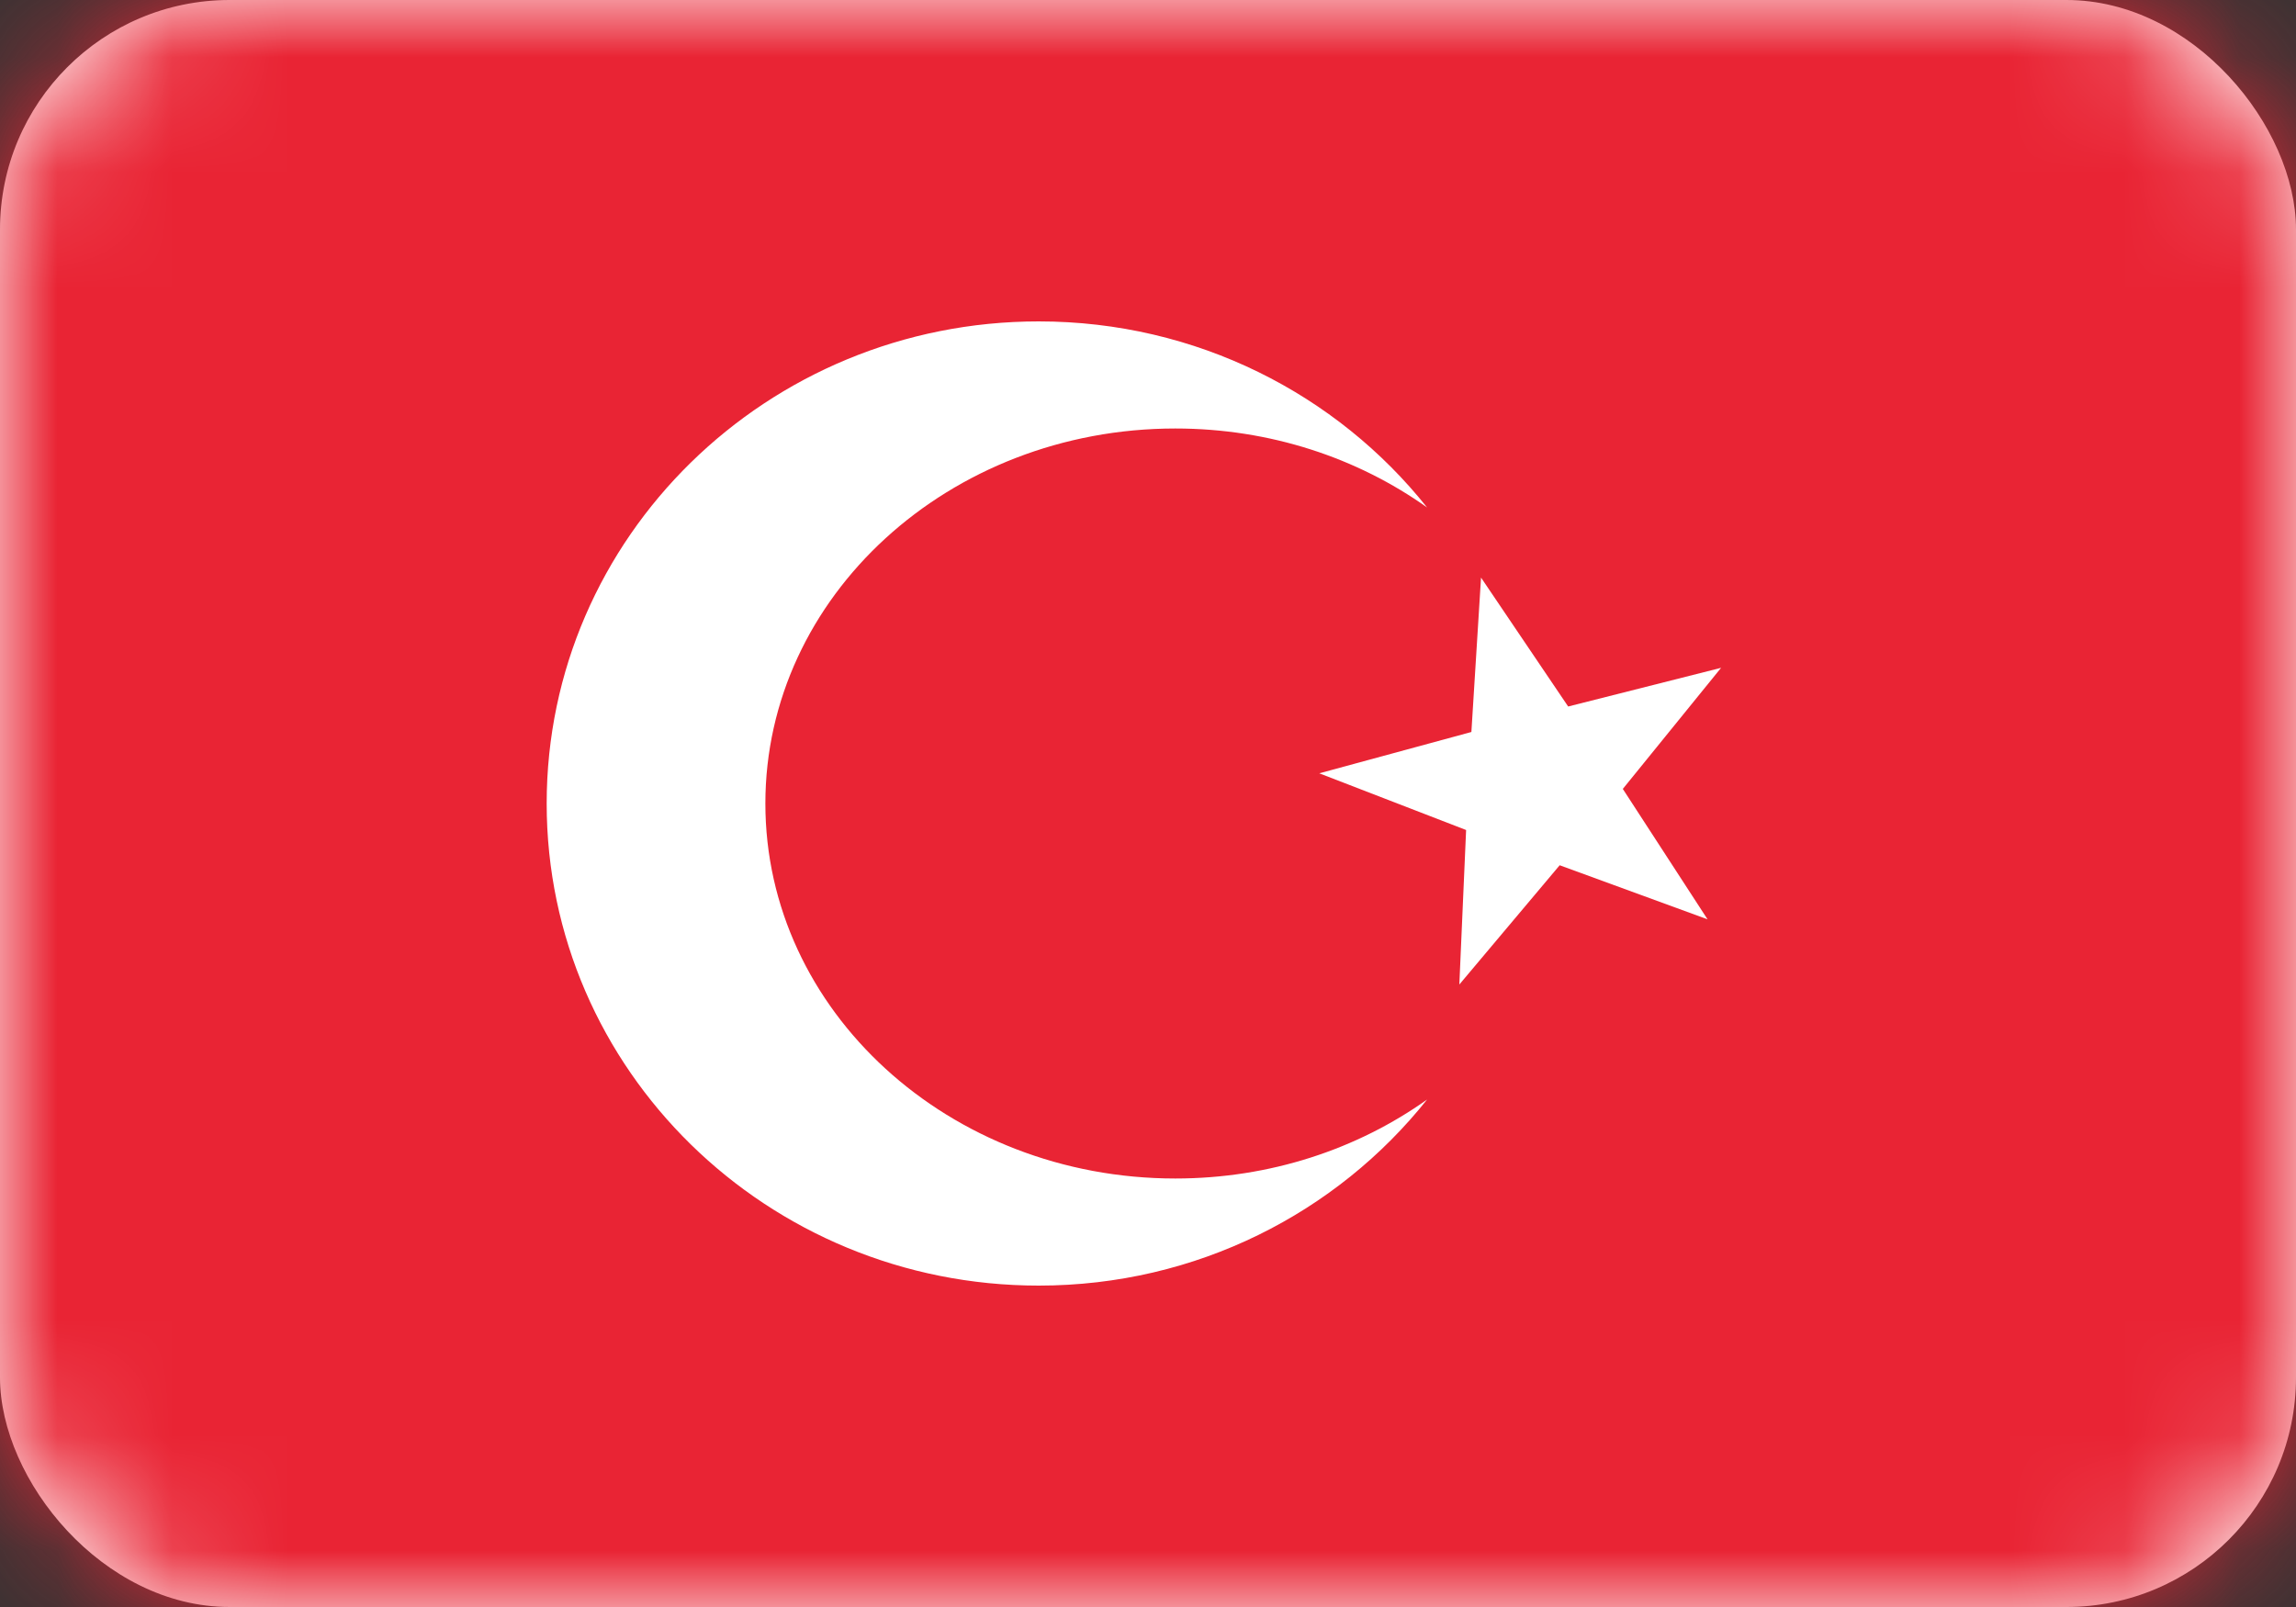 <svg width="20" height="14" viewBox="0 0 20 14" fill="none" xmlns="http://www.w3.org/2000/svg">
<rect x="0" y="0" width="20" height="14" fill="#333333" stroke="none"/>
<rect width="20" height="14" rx="2" fill="white"/>
<mask id="mask0_3245_60922" style="mask-type:luminance" maskUnits="userSpaceOnUse" x="0" y="0" width="20" height="14">
<rect width="20" height="14" rx="2" fill="white"/>
</mask>
<g mask="url(#mask0_3245_60922)">
<rect width="20" height="14" fill="#E92434"/>
<path fill-rule="evenodd" clip-rule="evenodd" d="M13.586 7.538L12.712 8.577L12.771 7.231L11.492 6.737L12.817 6.377L12.901 5.032L13.66 6.155L14.992 5.818L14.136 6.873L14.874 8.009L13.586 7.538Z" fill="white"/>
<path fill-rule="evenodd" clip-rule="evenodd" d="M12.431 9.579C11.646 10.565 10.423 11.2 9.048 11.2C6.681 11.2 4.762 9.32 4.762 7C4.762 4.68 6.681 2.8 9.048 2.8C10.423 2.8 11.646 3.435 12.431 4.421C11.825 3.99 11.065 3.733 10.238 3.733C8.266 3.733 6.667 5.196 6.667 7C6.667 8.804 8.266 10.267 10.238 10.267C11.065 10.267 11.825 10.01 12.431 9.579Z" fill="white"/>
</g>
</svg>
